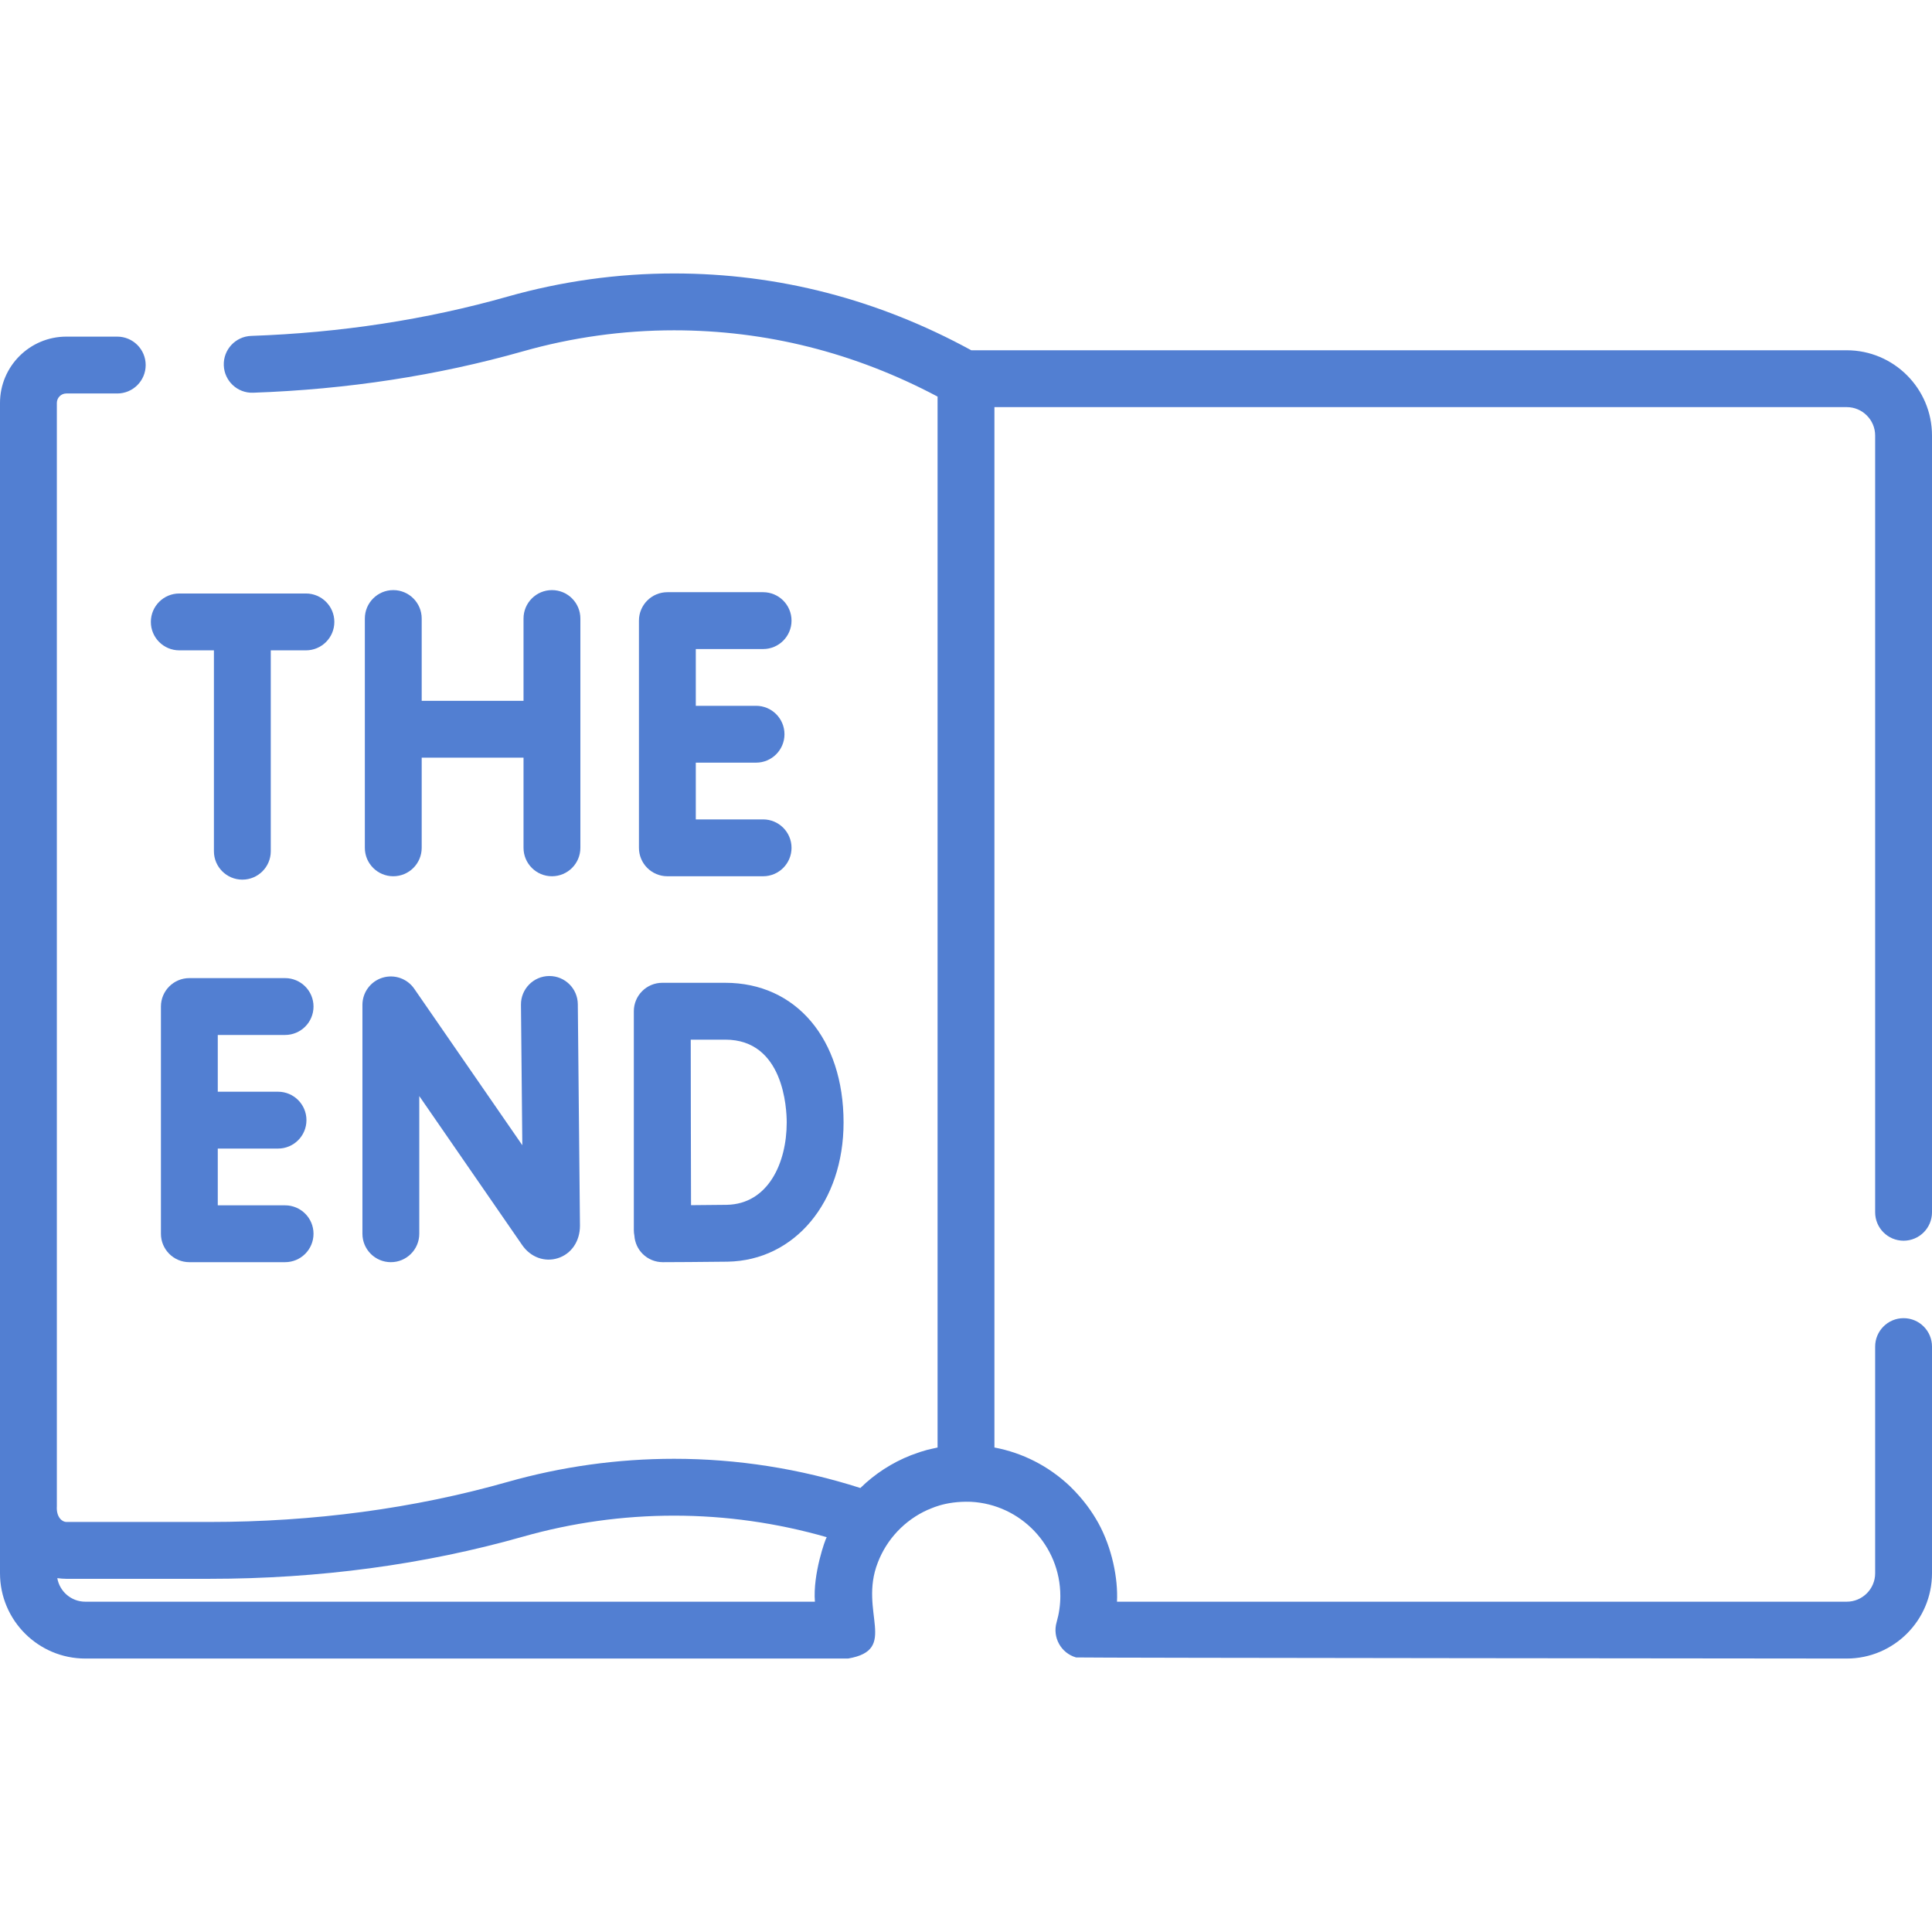 <?xml version="1.0" encoding="UTF-8" standalone="no"?><!-- Generator: Gravit.io --><svg xmlns="http://www.w3.org/2000/svg" xmlns:xlink="http://www.w3.org/1999/xlink" style="isolation:isolate" viewBox="0 0 512 512" width="512pt" height="512pt"><defs><clipPath id="_clipPath_rwOgYVXxeHksrJ6G3hGkUI6xHrbV8Zge"><rect width="512" height="512"/></clipPath></defs><g clip-path="url(#_clipPath_rwOgYVXxeHksrJ6G3hGkUI6xHrbV8Zge)"><path d=" M 504.467 328.8 C 508.628 328.8 512 325.428 512 321.267 L 512 115.424 C 512 102.963 501.862 92.825 489.401 92.825 L 257.402 92.825 C 232.695 79.329 206.212 72.469 178.632 72.469 C 163.697 72.469 148.831 74.539 134.448 78.621 C 113.049 84.695 90.212 88.193 66.572 89.018 C 62.414 89.163 59.161 92.651 59.306 96.809 C 59.452 100.967 62.922 104.234 67.098 104.074 C 91.951 103.207 115.996 99.52 138.562 93.114 C 151.606 89.412 165.088 87.535 178.632 87.535 C 203.018 87.535 226.491 93.443 248.467 105.102 L 248.467 383.608 C 246.336 384.106 245.438 384.139 241.42 385.652 C 236.37 387.633 231.816 390.606 228.003 394.337 C 211.962 389.204 195.379 386.596 178.633 386.596 C 163.698 386.596 148.832 388.666 134.449 392.748 C 109.693 399.774 83.128 403.337 55.493 403.337 L 17.577 403.337 C 16.498 403.341 14.88 402.094 15.066 399.173 L 15.066 106.787 C 15.066 105.402 16.193 104.276 17.577 104.276 L 31.073 104.276 C 35.233 104.276 38.606 100.904 38.606 96.743 C 38.606 92.582 35.233 89.21 31.073 89.21 L 17.577 89.21 C 7.885 89.21 0 97.095 0 106.787 L 0 416.932 C 0 429.393 10.138 439.531 22.599 439.531 L 224.749 439.531 C 238.311 437.208 227.505 427.221 232.615 414.128 C 234.984 407.896 239.785 402.847 245.818 400.134 C 246.285 400.061 250.1 397.745 257.285 397.991 C 270.475 398.663 281 409.605 281 422.959 C 281 425.303 280.668 427.642 280.013 429.91 C 278.859 433.907 281.165 438.083 285.162 439.237 C 285.596 439.362 489.401 439.532 489.401 439.532 C 501.862 439.532 512 429.394 512 416.933 L 512 356.861 C 512 352.7 508.628 349.328 504.467 349.328 C 500.306 349.328 496.934 352.7 496.934 356.861 L 496.934 416.933 C 496.934 421.087 493.555 424.466 489.401 424.466 L 296.013 424.466 C 296.33 418.356 294.704 410.189 291.025 403.532 C 289.349 400.574 287.222 397.461 283.544 393.861 C 277.883 388.502 270.988 385.01 263.534 383.603 L 263.534 107.891 L 489.401 107.891 C 493.555 107.891 496.934 111.27 496.934 115.424 L 496.934 321.267 C 496.934 325.427 500.306 328.8 504.467 328.8 L 504.467 328.8 Z  M 22.599 424.466 C 18.884 424.466 15.797 421.761 15.184 418.22 C 15.969 418.327 16.763 418.402 17.577 418.402 L 55.491 418.402 C 84.518 418.402 112.466 414.647 138.561 407.241 C 151.606 403.539 165.087 401.662 178.631 401.662 C 192.316 401.662 205.887 403.581 219.09 407.37 C 218.741 407.773 215.368 417.199 215.96 424.466 L 22.599 424.466 Z " fill="rgb(82,127,210)"/><path d=" M 96.047 326.956 C 96.047 331.117 99.42 334.489 103.58 334.489 C 107.74 334.489 111.113 331.117 111.113 326.956 L 111.113 290.467 L 138.394 329.972 C 140.611 333.173 144.308 334.535 147.809 333.44 C 151.385 332.323 153.695 328.974 153.695 324.835 L 153.127 266.116 C 153.087 261.98 149.722 258.655 145.596 258.655 C 145.571 258.655 145.546 258.655 145.521 258.655 C 141.361 258.695 138.021 262.101 138.061 266.261 L 138.421 303.499 L 109.777 262.022 C 107.904 259.309 104.484 258.132 101.337 259.111 C 98.189 260.092 96.046 263.006 96.046 266.303 L 96.046 326.956 L 96.047 326.956 Z " fill="rgb(82,127,210)"/><path d=" M 104.221 156.382 C 100.061 156.382 96.688 159.754 96.688 163.915 L 96.688 224.682 C 96.688 228.843 100.061 232.215 104.221 232.215 C 108.381 232.215 111.754 228.843 111.754 224.682 L 111.754 200.789 L 138.739 200.789 L 138.739 224.682 C 138.739 228.843 142.112 232.215 146.272 232.215 C 150.432 232.215 153.805 228.843 153.805 224.682 L 153.805 163.915 C 153.805 159.754 150.432 156.382 146.272 156.382 C 142.112 156.382 138.739 159.754 138.739 163.915 L 138.739 185.723 L 111.754 185.723 L 111.754 163.915 C 111.754 159.754 108.381 156.382 104.221 156.382 Z " fill="rgb(82,127,210)"/><path d=" M 75.551 274.276 C 79.711 274.276 83.084 270.904 83.084 266.743 C 83.084 262.582 79.711 259.21 75.551 259.21 L 50.18 259.21 C 46.02 259.21 42.647 262.582 42.647 266.743 L 42.647 326.956 C 42.647 331.117 46.02 334.489 50.18 334.489 L 75.551 334.489 C 79.711 334.489 83.084 331.117 83.084 326.956 C 83.084 322.795 79.711 319.423 75.551 319.423 L 57.713 319.423 L 57.713 304.383 L 73.68 304.383 C 77.84 304.383 81.213 301.011 81.213 296.85 C 81.213 292.689 77.84 289.317 73.68 289.317 L 57.713 289.317 L 57.713 274.276 L 75.551 274.276 Z " fill="rgb(82,127,210)"/><path d=" M 202.231 172.004 C 206.391 172.004 209.764 168.632 209.764 164.471 C 209.764 160.31 206.391 156.938 202.231 156.938 L 176.86 156.938 C 172.7 156.938 169.327 160.31 169.327 164.471 L 169.327 224.683 C 169.327 228.844 172.7 232.216 176.86 232.216 L 202.231 232.216 C 206.391 232.216 209.764 228.844 209.764 224.683 C 209.764 220.522 206.391 217.15 202.231 217.15 L 184.393 217.15 L 184.393 202.11 L 200.361 202.11 C 204.521 202.11 207.894 198.738 207.894 194.577 C 207.894 190.416 204.521 187.044 200.361 187.044 L 184.393 187.044 L 184.393 172.004 L 202.231 172.004 Z " fill="rgb(82,127,210)"/><path d=" M 167.973 325.997 C 167.973 326.499 168.024 326.989 168.118 327.464 C 168.242 329.285 169.015 331.008 170.318 332.302 C 171.729 333.703 173.637 334.488 175.625 334.488 L 175.654 334.488 C 176.159 334.486 188.068 334.44 192.827 334.357 C 210.631 334.046 223.554 318.533 223.554 297.47 C 223.554 275.329 210.957 260.452 192.207 260.452 L 175.506 260.452 C 173.505 260.452 171.587 261.247 170.174 262.664 C 168.761 264.079 167.968 265.999 167.972 267.999 L 167.972 268.045 L 167.972 268.047 L 167.972 325.997 L 167.973 325.997 Z  M 192.207 275.518 C 207.703 275.518 208.488 293.804 208.488 297.47 C 208.488 308.194 203.564 319.1 192.564 319.293 C 190.395 319.331 186.59 319.362 183.133 319.383 C 183.11 312.424 183.082 302.432 183.082 297.405 C 183.082 293.2 183.065 282.76 183.053 275.518 L 192.207 275.518 Z " fill="rgb(82,127,210)"/><path d=" M 47.512 172.347 L 56.691 172.347 L 56.691 225.581 C 56.691 229.742 60.064 233.114 64.224 233.114 C 68.384 233.114 71.757 229.742 71.757 225.581 L 71.757 172.347 L 81.071 172.347 C 85.231 172.347 88.604 168.975 88.604 164.814 C 88.604 160.653 85.231 157.281 81.071 157.281 L 47.512 157.281 C 43.352 157.281 39.979 160.653 39.979 164.814 C 39.979 168.975 43.352 172.347 47.512 172.347 Z " fill="rgb(82,127,210)"/></g></svg>